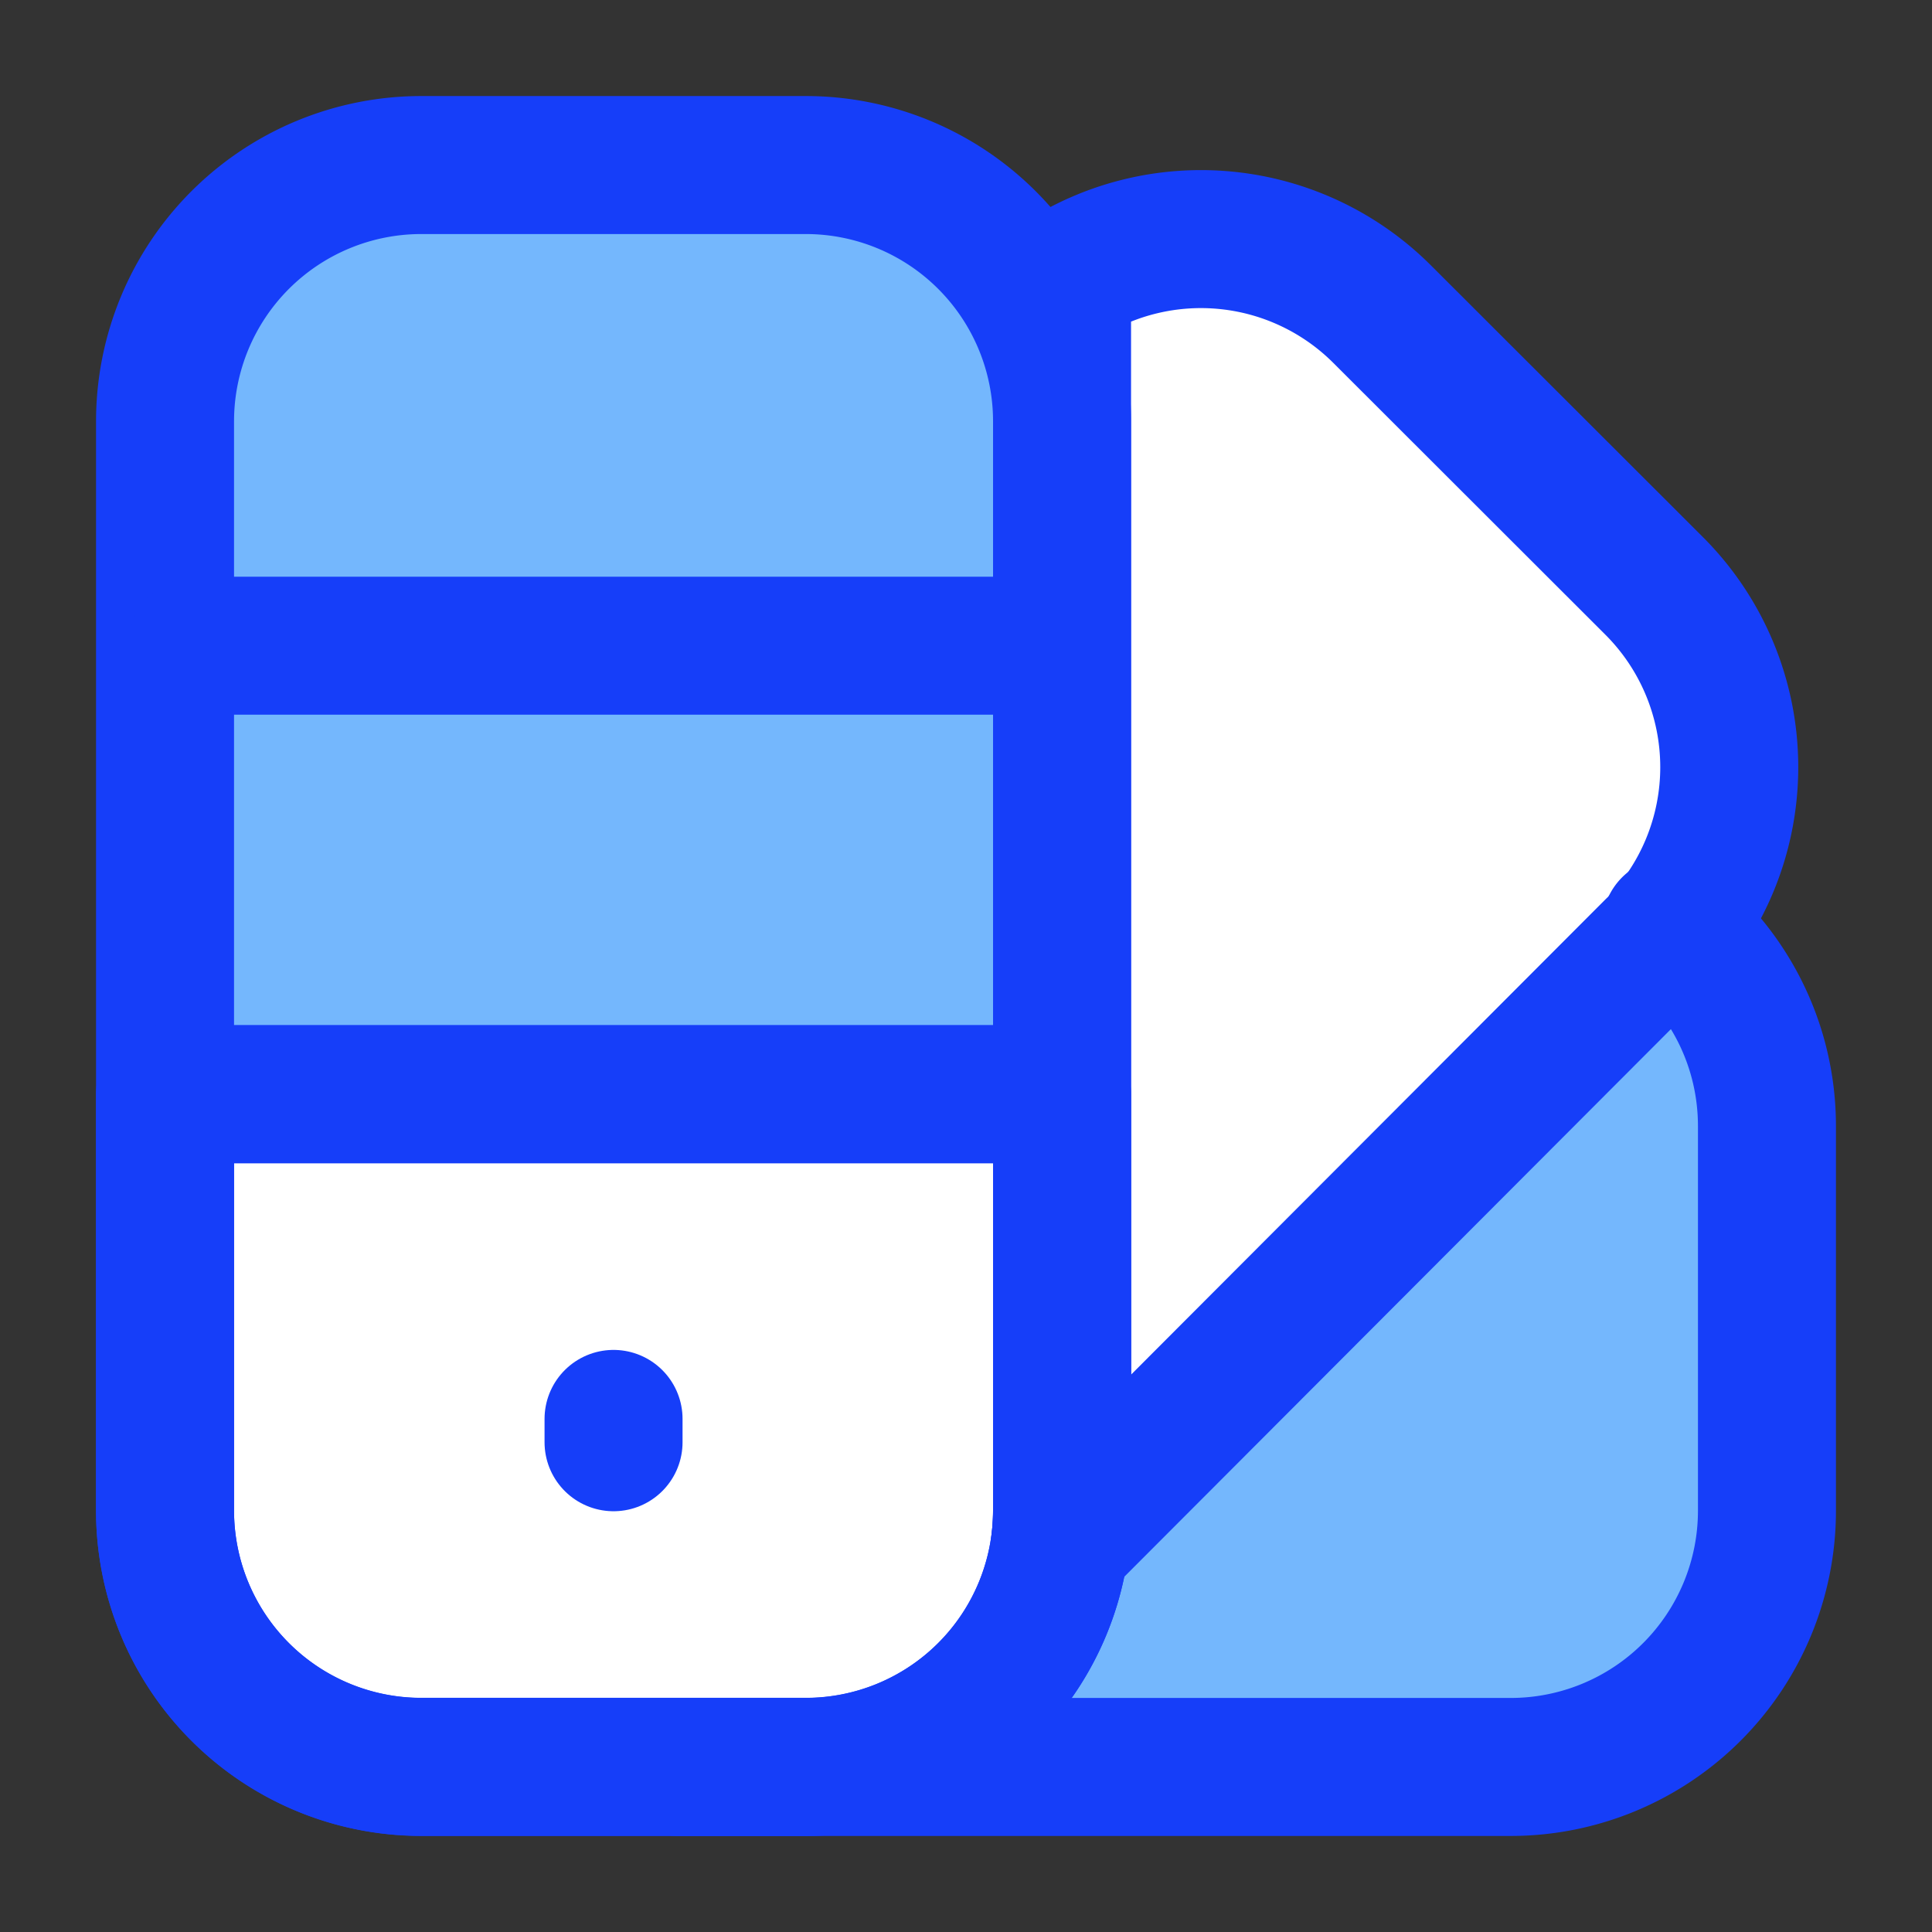 <svg xmlns="http://www.w3.org/2000/svg" fill="none" viewBox="-0.5 -0.5 14 14" height="14" width="14"><rect x="-0.5" y="-0.5" width="14" height="14" fill="#333333" stroke="none"/><g id="color-swatches--color-colors-design-painting-palette-sample-swatch"><path id="Subtract" fill="#ffffff" d="M11.607 6.211 7.196 9.945l0 -8.416a1.857 1.857 0 0 1 2.319 0.247l1.971 1.969c0.682 0.682 0.722 1.739 0.121 2.466Z" stroke-width="1"></path><path id="Intersect" fill="#ffffff" d="M0.696 7.429v3.018a1.857 1.857 0 0 0 1.857 1.857h2.786a1.857 1.857 0 0 0 1.857 -1.857V7.429h-6.5Z" stroke-width="1"></path><path id="Subtract_2" fill="#74b7fd" fill-rule="evenodd" d="m4.411 12.304 6.036 0a1.857 1.857 0 0 0 1.857 -1.857v-2.786c0 -0.587 -0.272 -1.11 -0.696 -1.45L7.196 9.945v0.501a1.857 1.857 0 0 1 -1.857 1.857h-0.929Z" clip-rule="evenodd" stroke-width="1"></path><path id="Subtract_3" fill="#74b7fd" fill-rule="evenodd" d="M0.696 2.554V7.429h6.5V2.554a1.857 1.857 0 0 0 -1.857 -1.857h-2.786a1.857 1.857 0 0 0 -1.857 1.857Z" clip-rule="evenodd" stroke-width="1"></path><path id="Vector 1161" stroke="#163EF9" stroke-linecap="round" stroke-linejoin="round" d="M0.696 10.446v-7.893a1.857 1.857 0 0 1 1.857 -1.857h2.786a1.857 1.857 0 0 1 1.857 1.857v7.893a1.857 1.857 0 0 1 -1.857 1.857h-2.786a1.857 1.857 0 0 1 -1.857 -1.857Z" stroke-width="1"></path><path id="Intersect_2" stroke="#163EF9" stroke-linecap="round" stroke-linejoin="round" d="M0.696 7.429v3.018a1.857 1.857 0 0 0 1.857 1.857h2.786a1.857 1.857 0 0 0 1.857 -1.857V7.429h-6.5Z" stroke-width="1"></path><path id="Vector 115" stroke="#163EF9" stroke-linecap="round" stroke-linejoin="round" d="M0.929 7.429h6.036" stroke-width="1"></path><path id="Vector 116" stroke="#163EF9" stroke-linecap="round" stroke-linejoin="round" d="M0.929 4.179h6.036" stroke-width="1"></path><path id="Vector 1159" stroke="#163EF9" stroke-linecap="round" stroke-linejoin="round" d="M3.946 9.782v0.169" stroke-width="1"></path><path id="Vector 114" stroke="#163EF9" stroke-linecap="round" stroke-linejoin="round" d="m4.411 12.304 6.036 0a1.857 1.857 0 0 0 1.857 -1.857v-2.786c0 -0.587 -0.272 -1.11 -0.696 -1.45" stroke-width="1"></path><path id="Subtract_4" stroke="#163EF9" stroke-linecap="round" stroke-linejoin="round" d="m11.488 6.37 -4.307 4.315c0.009 -0.078 0.015 -0.158 0.015 -0.239V1.529a1.857 1.857 0 0 1 2.319 0.247l1.971 1.969a1.857 1.857 0 0 1 0.002 2.626Z" stroke-width="1"></path></g></svg>